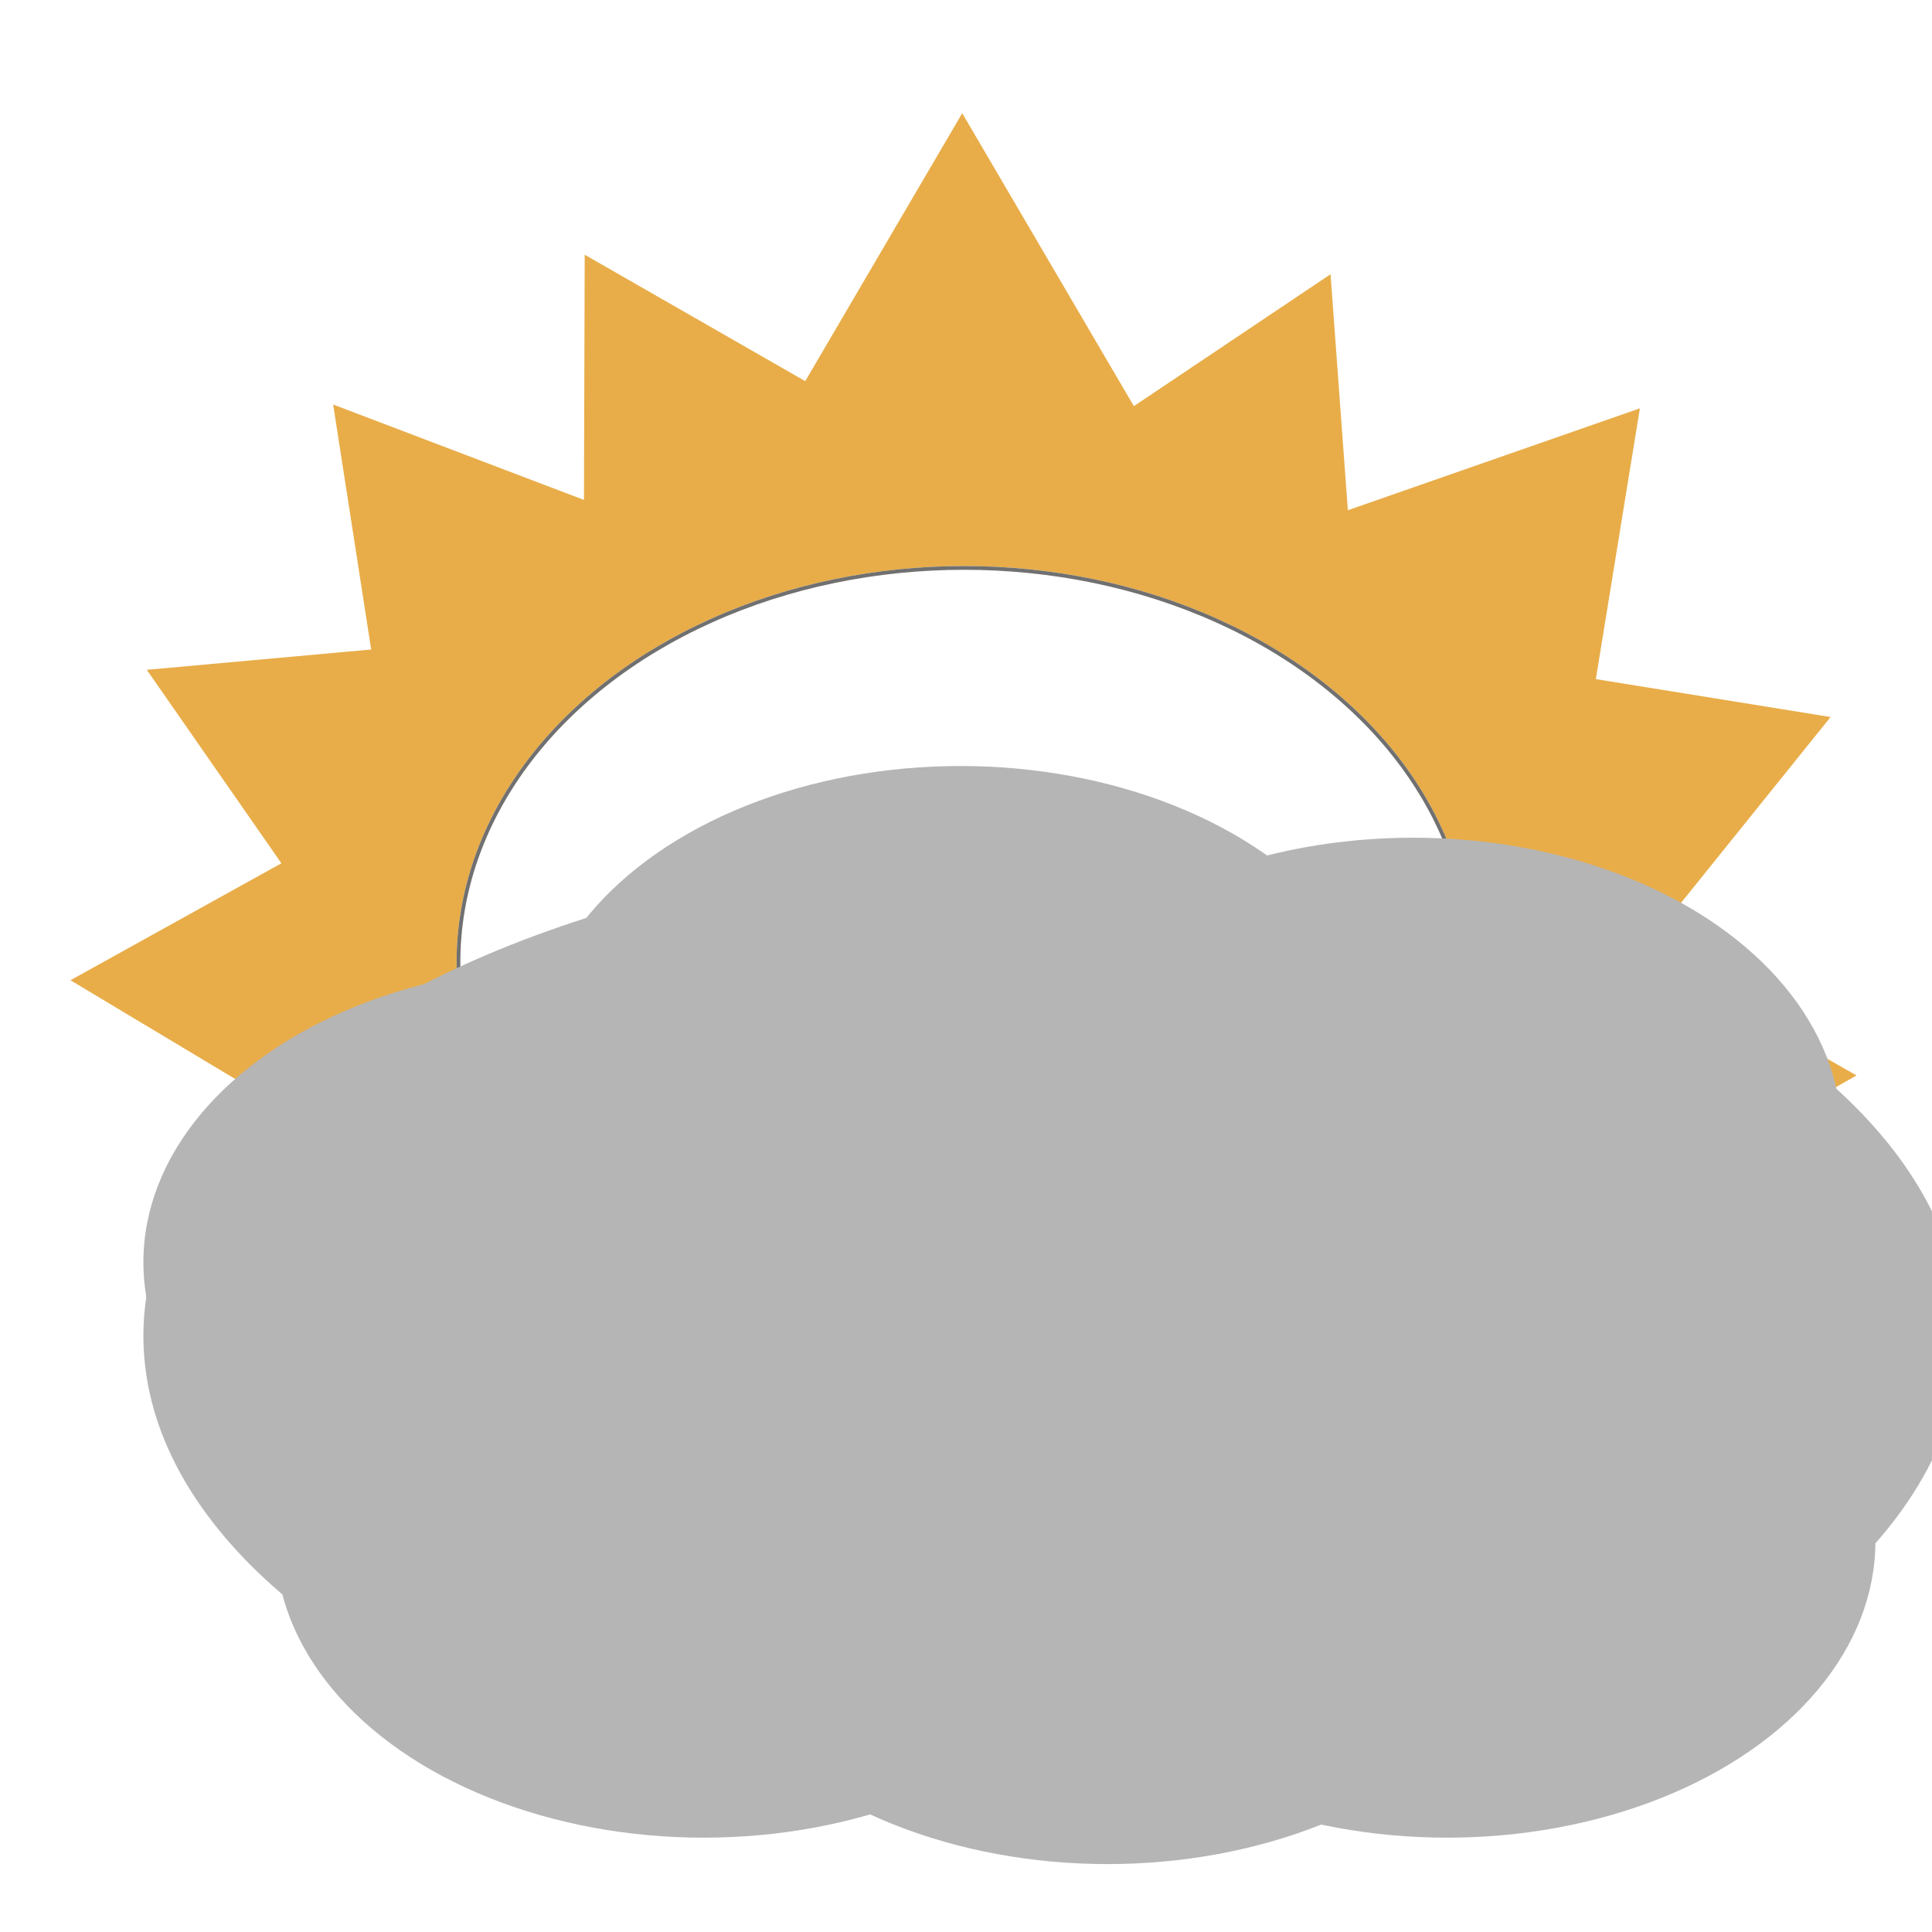 <svg xmlns="http://www.w3.org/2000/svg" xmlns:xlink="http://www.w3.org/1999/xlink" width="512" height="512" viewBox="0 0 512 512"><defs><style>.a{clip-path:url(#j);}.b{fill:#e8ad49;}.c{fill:#fff;stroke:#707070;}.d{fill:#b6b5b5;}.e{stroke:none;}.f{fill:none;}.g{filter:url(#g);}.h{filter:url(#e);}.i{filter:url(#c);}.j{filter:url(#a);}</style><filter id="a" x="30" y="222" width="490" height="261" filterUnits="userSpaceOnUse"><feOffset dx="8" dy="3" input="SourceAlpha"/><feGaussianBlur result="b"/><feFlood flood-opacity="0.161"/><feComposite operator="in" in2="b"/><feComposite in="SourceGraphic"/></filter><filter id="c" x="253" y="222" width="235" height="157" filterUnits="userSpaceOnUse"><feOffset dx="8" input="SourceAlpha"/><feGaussianBlur result="d"/><feFlood flood-color="#fff" flood-opacity="0.502"/><feComposite operator="in" in2="d"/><feComposite in="SourceGraphic"/></filter><filter id="e" x="133" y="203" width="235" height="157" filterUnits="userSpaceOnUse"><feOffset dx="8" input="SourceAlpha"/><feGaussianBlur result="f"/><feFlood flood-color="#fff" flood-opacity="0.502"/><feComposite operator="in" in2="f"/><feComposite in="SourceGraphic"/></filter><filter id="g" x="30" y="256" width="235" height="157" filterUnits="userSpaceOnUse"><feOffset dx="8" input="SourceAlpha"/><feGaussianBlur result="h"/><feFlood flood-color="#fff" flood-opacity="0.502"/><feComposite operator="in" in2="h"/><feComposite in="SourceGraphic"/></filter><clipPath id="j"><rect width="512" height="512"/></clipPath></defs><g id="i" class="a"><path class="b" d="M75,0l75,128H0Z" transform="translate(180 30)"/><path class="b" d="M75,0l75,126H0Z" transform="translate(377.135 60) rotate(40)"/><path class="b" d="M75,0l75,132H0Z" transform="translate(492 210) rotate(90)"/><path class="b" d="M75,0l75,129H0Z" transform="translate(30 154.398) rotate(-39)"/><path class="b" d="M75,0l75,130H0Z" transform="matrix(0.017, -1, 1, 0.017, 17.402, 334.769)"/><path class="b" d="M75,0l75,142H0Z" transform="matrix(-0.839, -0.545, 0.545, -0.839, 185.801, 482.336)"/><path class="b" d="M75,0l75,135H0Z" transform="translate(441.611 402.86) rotate(149)"/><g class="c" transform="translate(131 151)"><ellipse class="e" cx="125" cy="105" rx="125" ry="105"/><ellipse class="f" cx="125" cy="105" rx="124.5" ry="104.5"/></g><path class="b" d="M75,0l75,129H0Z" transform="translate(98.283 434.404) rotate(-120)"/><path class="b" d="M75,0l75,129H0Z" transform="matrix(-0.588, 0.809, -0.809, -0.588, 492.531, 328.647)"/><path class="b" d="M75,0l75,129H0Z" transform="translate(7.205 245.482) rotate(-65)"/><path class="b" d="M75,0l75,129H0Z" transform="translate(458.245 120) rotate(69)"/><path class="b" d="M75,0l75,129H0Z" transform="matrix(0.899, 0.438, -0.438, 0.899, 285.181, 39.824)"/><path class="b" d="M75,0l75,129H0Z" transform="translate(90 105) rotate(-30)"/><path class="b" d="M75,0l75,129H0Z" transform="matrix(-1, -0.017, 0.017, -1, 325.59, 464.136)"/><g class="c" transform="translate(121 150)"><ellipse class="e" cx="134.5" cy="105" rx="134.5" ry="105"/><ellipse class="f" cx="134.5" cy="105" rx="134" ry="104.5"/></g><g class="j" transform="matrix(1, 0, 0, 1, 0, 0)"><ellipse class="d" cx="241" cy="129" rx="241" ry="129" transform="translate(30 222)"/></g><g class="i" transform="matrix(1, 0, 0, 1, 0, 0)"><ellipse class="d" cx="113.5" cy="78.5" rx="113.5" ry="78.5" transform="translate(253 222)"/></g><g class="h" transform="matrix(1, 0, 0, 1, 0, 0)"><ellipse class="d" cx="113.5" cy="78.5" rx="113.5" ry="78.5" transform="translate(133 203)"/></g><g class="g" transform="matrix(1, 0, 0, 1, 0, 0)"><ellipse class="d" cx="113.5" cy="78.5" rx="113.5" ry="78.5" transform="translate(30 256)"/></g><ellipse class="d" cx="113.5" cy="78.5" rx="113.5" ry="78.5" transform="translate(73 330)"/><ellipse class="d" cx="113.5" cy="78.5" rx="113.5" ry="78.5" transform="translate(180 337)"/><ellipse class="d" cx="113.5" cy="78.5" rx="113.5" ry="78.5" transform="translate(270 330)"/></g></svg>